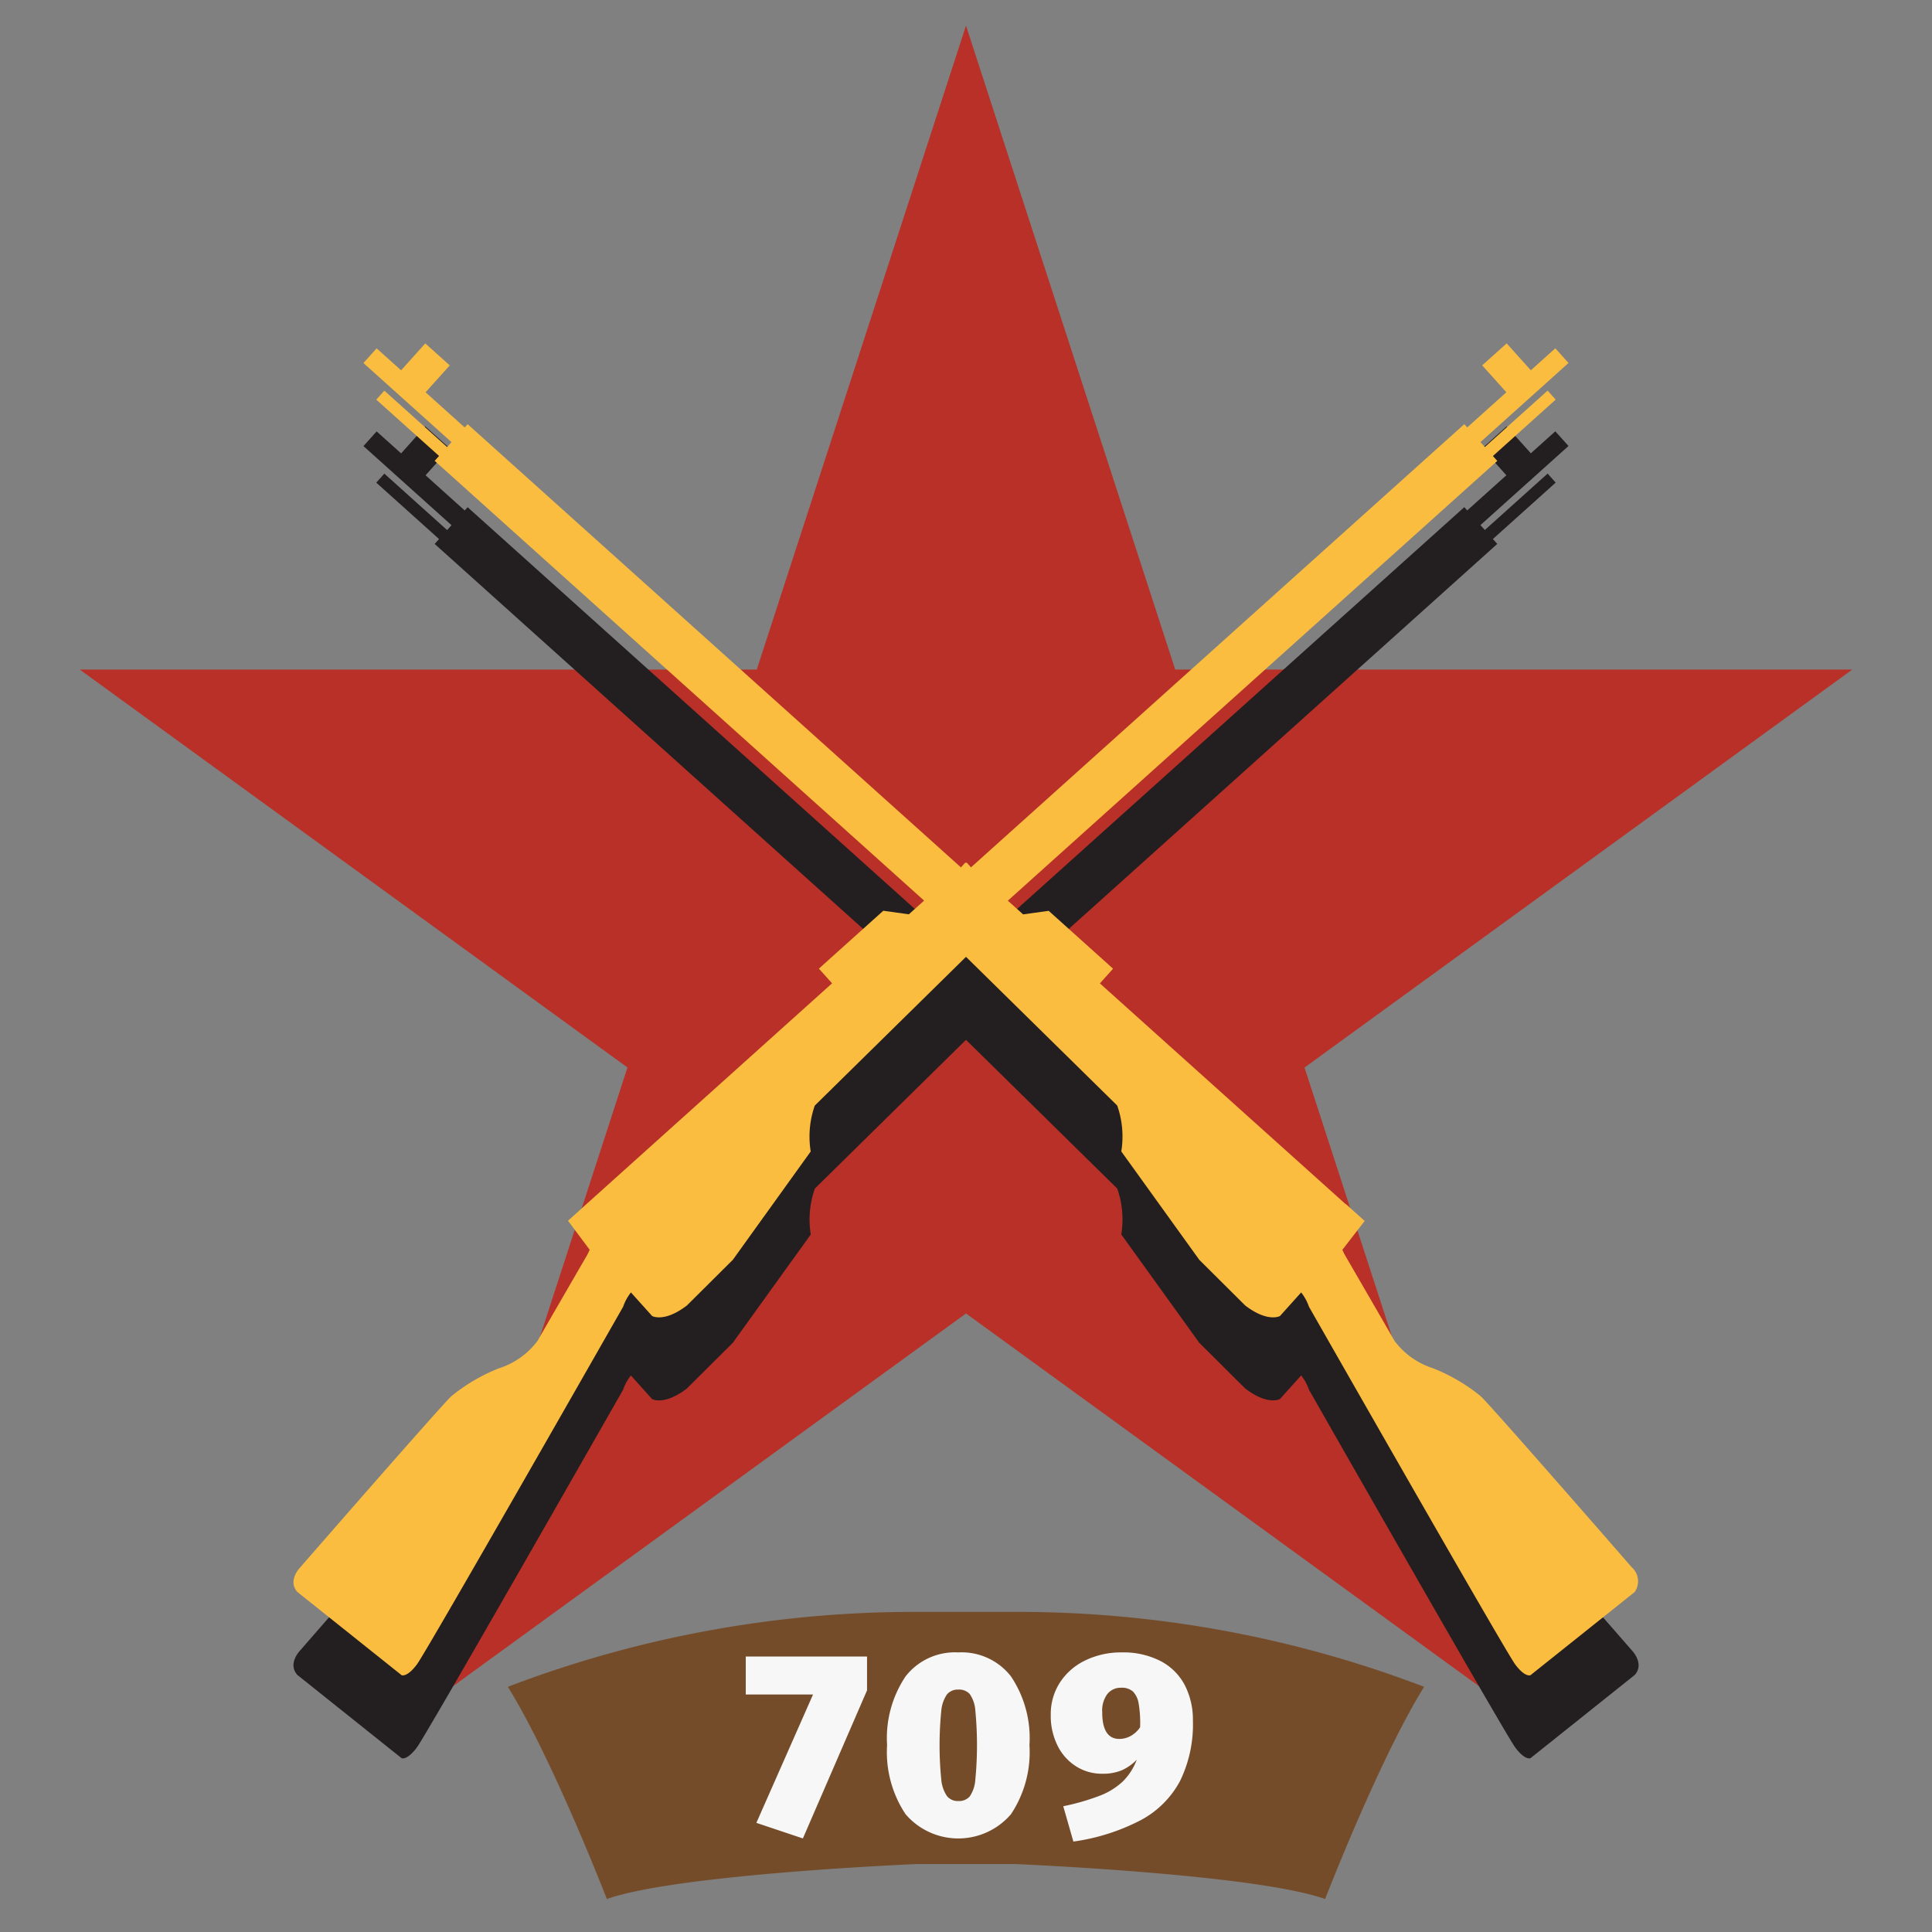 <svg xmlns="http://www.w3.org/2000/svg" width="150" height="150" viewBox="0 0 150 150">
  <rect x="0" y="0" width="150" height="150" fill="#808080" stroke="none"/>
  <defs>
    <style>
      .cls-1 {
        fill: #754c29;
      }

      .cls-1, .cls-2, .cls-3, .cls-4, .cls-5 {
        fill-rule: evenodd;
      }

      .cls-2 {
        fill: #b83027;
      }

      .cls-3 {
        fill: #f7f7f7;
      }

      .cls-4 {
        fill: #231f20;
      }

      .cls-5 {
        fill: #fbbd40;
      }
    </style>
  </defs>
  <path id="Shape_1_copy_8" data-name="Shape 1 copy 8" class="cls-1" d="M71.156,125.147a88.45,88.45,0,0,0-31.728,5.816c3.494,5.621,7.687,16.477,7.687,16.477,5.451-1.939,24.04-2.714,24.04-2.714h7.687s18.589,0.775,24.04,2.714c0,0,4.193-10.856,7.687-16.477a88.448,88.448,0,0,0-31.727-5.816H71.156Z"/>
  <path id="Shape_1_copy_8-2" data-name="Shape 1 copy 8" class="cls-2" d="M75,1.989L91.244,51.983H143.81l-42.527,30.9,16.244,49.994L75,101.976l-42.527,30.9L48.717,82.88,6.19,51.983H58.756Z"/>
  <g id="ussr_moscow_rifle_2_icon">
    <path id="_709" data-name="709" class="cls-3" d="M57.9,128.616v2.945h5.224l-4.4,9.965,3.611,1.21,4.982-11.5v-2.622H57.9Zm16.5-.323a4.855,4.855,0,0,0-4.095,1.866,8.614,8.614,0,0,0-1.432,5.335,8.7,8.7,0,0,0,1.432,5.356,5.388,5.388,0,0,0,8.19,0,8.706,8.706,0,0,0,1.432-5.356,8.617,8.617,0,0,0-1.432-5.335,4.855,4.855,0,0,0-4.095-1.866h0Zm0,2.885a1.12,1.12,0,0,1,.888.343,2.506,2.506,0,0,1,.434,1.26,28.012,28.012,0,0,1,0,5.416,2.6,2.6,0,0,1-.434,1.281,1.1,1.1,0,0,1-.888.353,1.067,1.067,0,0,1-.877-0.383,2.709,2.709,0,0,1-.444-1.3,26.8,26.8,0,0,1,0-5.295,2.657,2.657,0,0,1,.444-1.3,1.081,1.081,0,0,1,.877-0.373h0Zm12.688-2.885a6.331,6.331,0,0,0-2.814.615,4.831,4.831,0,0,0-1.977,1.715,4.5,4.5,0,0,0-.716,2.511,5.163,5.163,0,0,0,.545,2.431,3.982,3.982,0,0,0,1.452,1.594,3.754,3.754,0,0,0,2,.554,3.83,3.83,0,0,0,1.5-.262,3.776,3.776,0,0,0,1.18-.827,4.685,4.685,0,0,1-1.079,1.684,5.448,5.448,0,0,1-1.765,1.1,17.656,17.656,0,0,1-2.864.827l0.787,2.743a16.076,16.076,0,0,0,5.255-1.674,7.4,7.4,0,0,0,3.036-3.046,9.992,9.992,0,0,0,.989-4.66,5.874,5.874,0,0,0-.625-2.753,4.429,4.429,0,0,0-1.876-1.876,6.282,6.282,0,0,0-3.026-.676h0Zm-0.181,6.717q-1.331,0-1.331-2.077a2.152,2.152,0,0,1,.4-1.412,1.322,1.322,0,0,1,1.069-.485,1.3,1.3,0,0,1,.918.293,1.739,1.739,0,0,1,.444.948,9.058,9.058,0,0,1,.111,1.826,2.1,2.1,0,0,1-.746.685,1.837,1.837,0,0,1-.867.222h0Z"/>
    <path class="cls-4" d="M126.691,128.129s-10.98-12.61-11.74-13.292a13.966,13.966,0,0,0-3.671-2.154,6.014,6.014,0,0,1-3.006-2.129c-0.532-.936-3.852-6.664-3.852-6.664-0.073-.135-0.14-0.274-0.2-0.412l1.733-2.238L104.5,99.932l-0.048-.02L85.395,82.793l1.024-1.14-5-4.493-1.985.276-1.185-1.064,38-34.143-0.341-.38,4.874-4.379-0.625-.7-4.875,4.379-0.341-.38,6.837-6.142-1.024-1.14-1.9,1.706-1.877-2.089-1.9,1.706,1.877,2.089-3.039,2.73-0.228-.253-38.3,34.409-0.341-.38L75,73.454l-0.051-.046-0.341.38L36.307,39.38l-0.228.253L33.041,36.9l1.877-2.089-1.9-1.706L31.142,35.2l-1.9-1.706-1.023,1.14,6.837,6.142-0.341.38L29.84,36.773l-0.626.7,4.874,4.379-0.341.38,38,34.143-1.185,1.064-1.985-.276-5,4.493,1.024,1.14L45.55,99.911l0,0L44.1,101.223l1.683,2.255c-0.062.138-.128,0.277-0.2,0.412,0,0-3.32,5.728-3.852,6.664a6.013,6.013,0,0,1-3.007,2.129,13.98,13.98,0,0,0-3.671,2.154c-0.76.682-11.74,13.292-11.74,13.292s-1.019,1.03-.223,1.916l8.091,6.46s0.411,0.2,1.19-.84S48.377,107.9,48.377,107.9a3.72,3.72,0,0,1,.605-1.109l1.646,1.832s0.936,0.532,2.7-.82l3.565-3.545,6.055-8.414a7.246,7.246,0,0,1,.317-3.564L75,80.732l11.74,11.545a7.245,7.245,0,0,1,.317,3.564l6.055,8.414,3.564,3.545c1.76,1.352,2.7.82,2.7,0.82l1.646-1.832a3.721,3.721,0,0,1,.605,1.109s15.231,26.724,16.01,27.768,1.19,0.84,1.19.84l8.091-6.46C127.71,129.159,126.691,128.129,126.691,128.129Z"/>
    <path class="cls-5" d="M126.691,121.685s-10.98-12.61-11.74-13.292a13.966,13.966,0,0,0-3.671-2.154,6.014,6.014,0,0,1-3.006-2.129c-0.532-.936-3.852-6.664-3.852-6.664-0.073-.135-0.14-0.274-0.2-0.413l1.733-2.238L104.5,93.488l-0.048-.02L85.395,76.349l1.024-1.14-5-4.493-1.985.276-1.185-1.064,38-34.143-0.341-.38,4.874-4.379-0.625-.7-4.875,4.379-0.341-.38,6.837-6.142-1.024-1.14-1.9,1.706-1.877-2.089-1.9,1.706,1.877,2.089-3.039,2.73-0.228-.253-38.3,34.409-0.341-.38L75,67.01l-0.051-.046-0.341.38-38.3-34.409-0.228.253-3.039-2.73,1.877-2.089-1.9-1.706-1.877,2.089-1.9-1.706-1.023,1.14,6.837,6.142-0.341.38L29.84,30.329l-0.626.7L34.089,35.4l-0.341.38,38,34.143-1.185,1.064-1.985-.276-5,4.493,1.024,1.14L45.55,93.468l0,0L44.1,94.779l1.683,2.254c-0.062.139-.128,0.277-0.2,0.413,0,0-3.32,5.728-3.852,6.664a6.013,6.013,0,0,1-3.007,2.129,13.98,13.98,0,0,0-3.671,2.154c-0.76.682-11.74,13.292-11.74,13.292s-1.019,1.03-.223,1.917l8.091,6.459s0.411,0.2,1.19-.84,16.01-27.768,16.01-27.768a3.72,3.72,0,0,1,.605-1.109l1.646,1.832s0.936,0.532,2.7-.82l3.565-3.545L62.943,89.4a7.246,7.246,0,0,1,.317-3.564L75,74.288l11.74,11.545a7.245,7.245,0,0,1,.317,3.564l6.055,8.414,3.564,3.545c1.76,1.352,2.7.82,2.7,0.82l1.646-1.832a3.721,3.721,0,0,1,.605,1.109s15.231,26.725,16.01,27.768,1.19,0.84,1.19.84l8.091-6.459A1.457,1.457,0,0,0,126.691,121.685Z"/>
  </g>
</svg>
